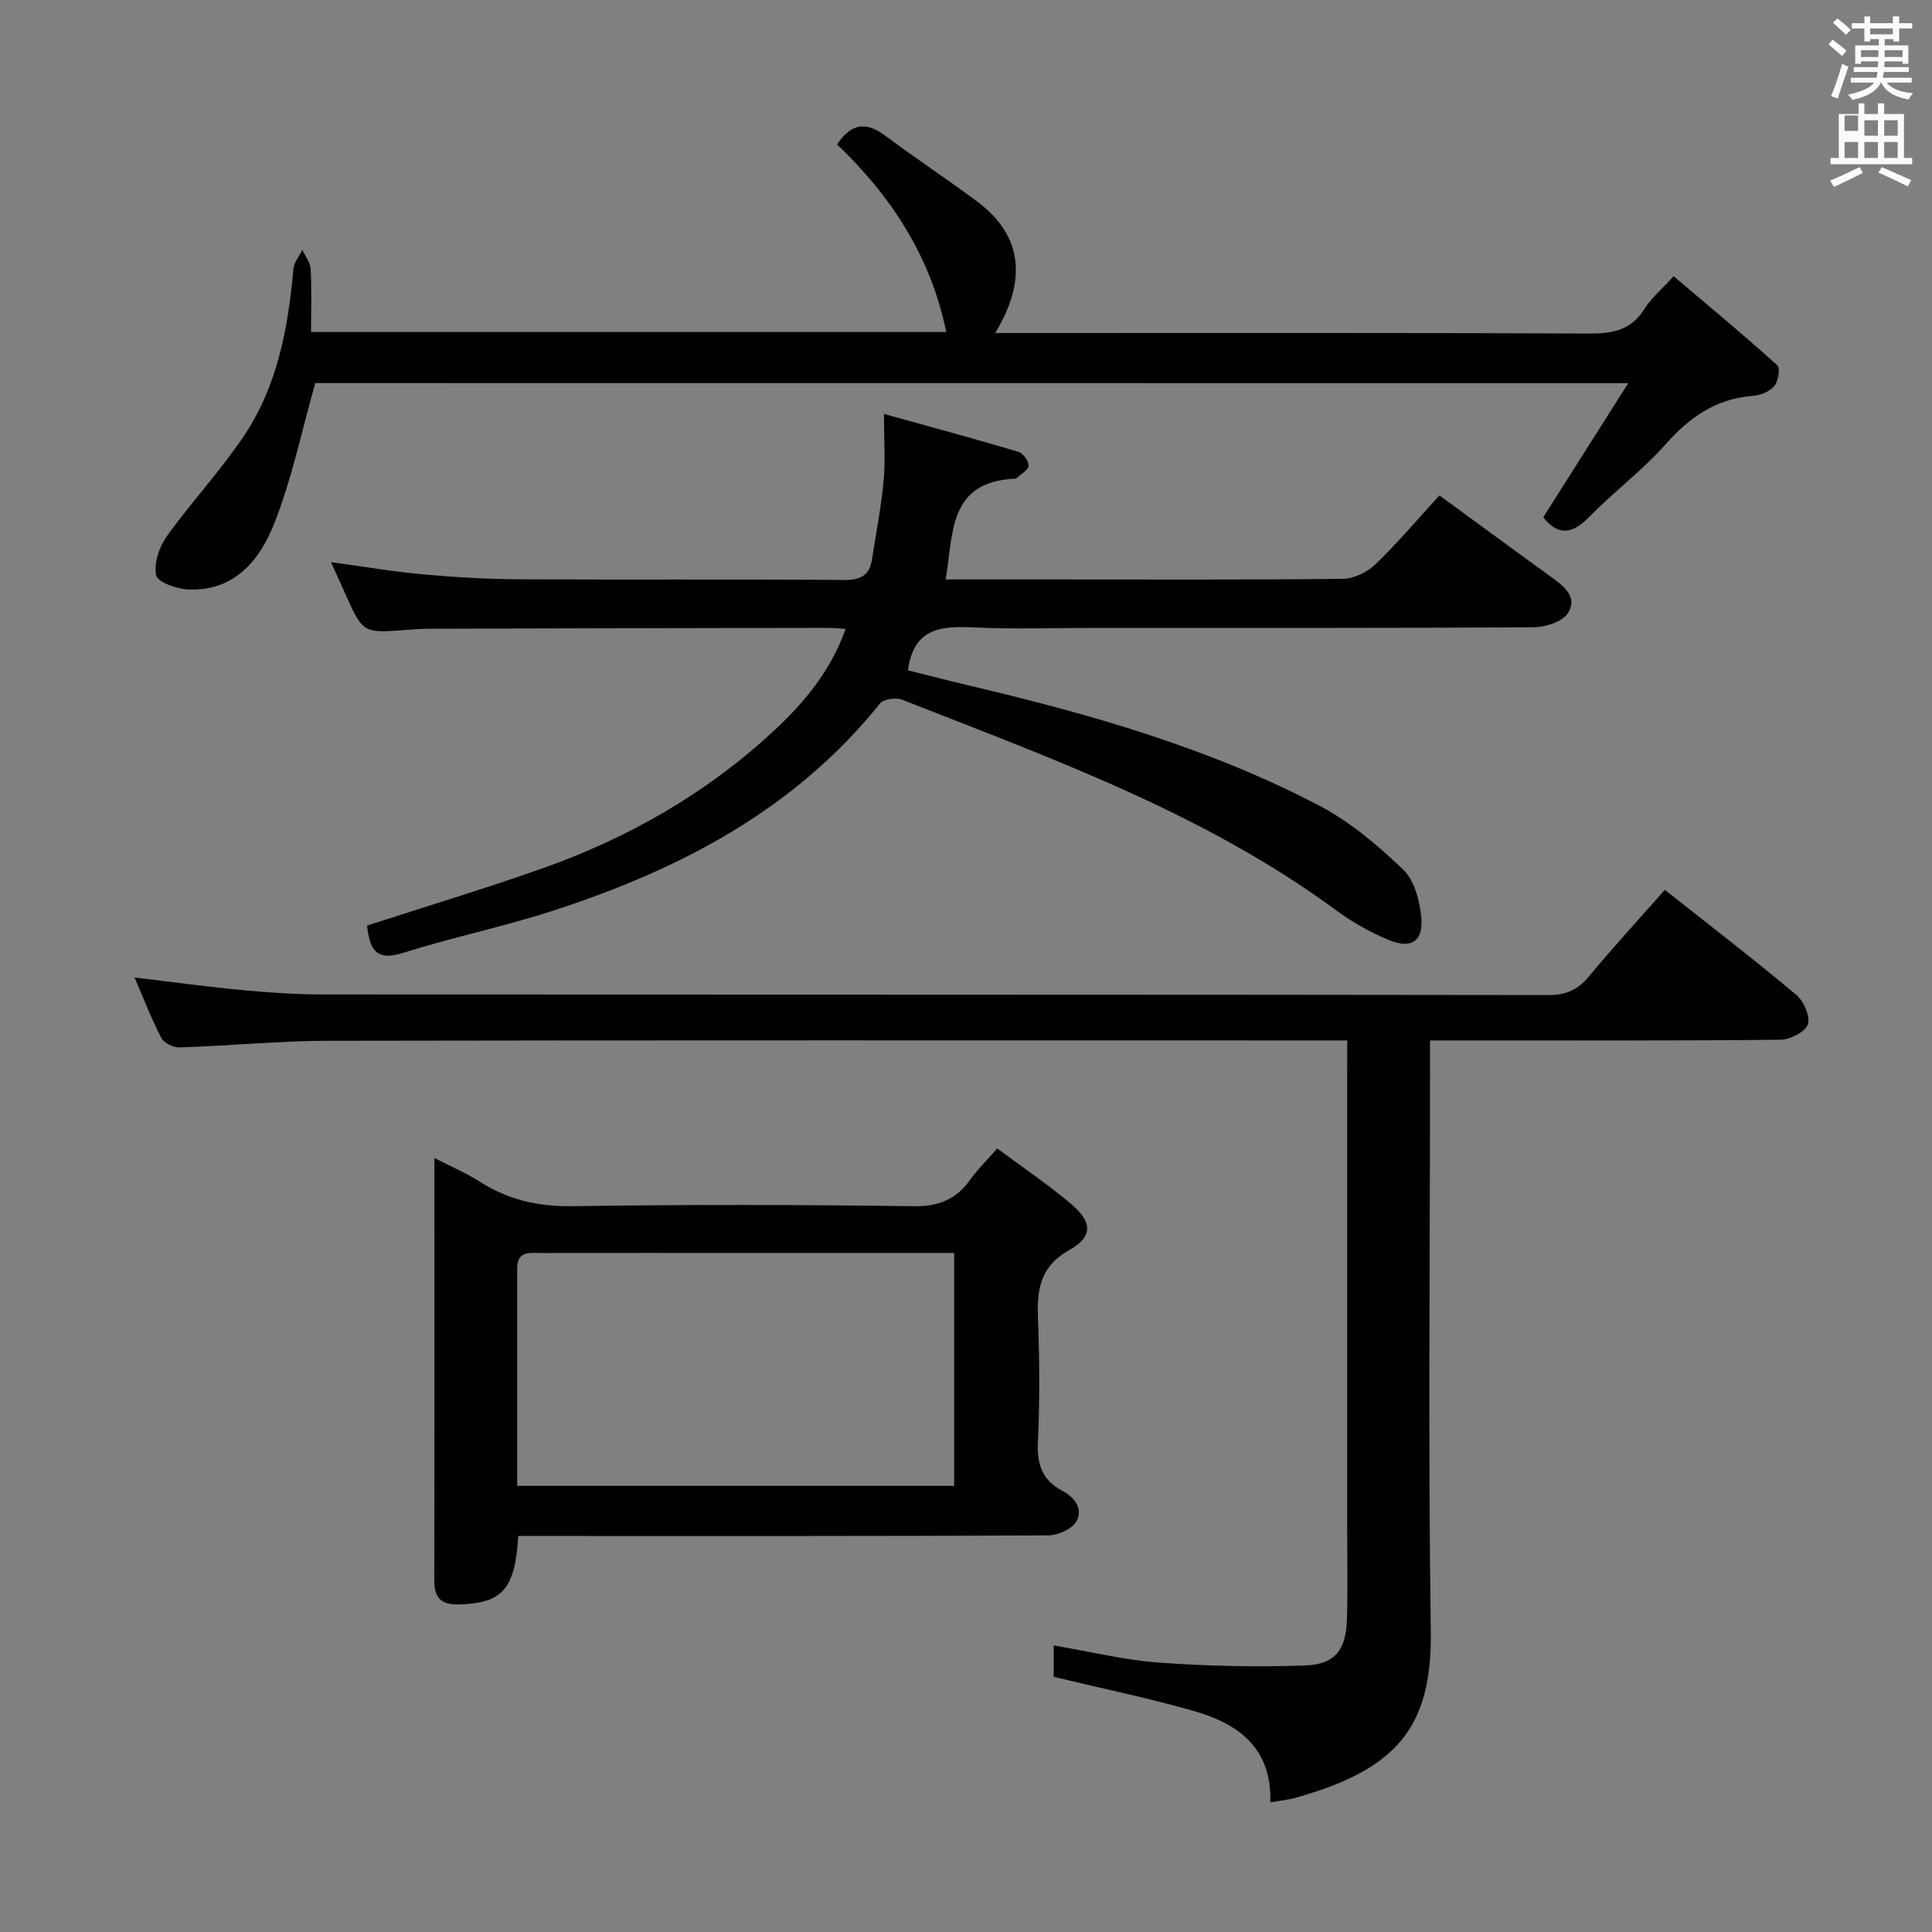 <svg enable-background="new 0 0 400 400" viewBox="0 0 400 400" xmlns="http://www.w3.org/2000/svg"><rect x="0" y="0" width="400" height="400" fill="#808080" stroke="none"/><path d="m378.6 9.2.8-1c.9.7 1.9 1.4 2.9 2.3l-.9 1.1c-1.1-.9-2-1.7-2.8-2.4zm.5 10.7c.9-2.1 1.6-4.3 2.3-6.7.4.2.8.4 1.3.6-.7 2.1-1.5 4.3-2.2 6.6zm.4-15.2.9-.9c1 .8 2 1.6 2.8 2.4l-1 1c-1-.9-1.9-1.8-2.7-2.5zm12.5-1.3h1.2v1.4h2.7v1.1h-2.7v2.7h-1.2v-.5h-1.8v1.3h4.9v3.8h-1.2v-.5h-3.7c0 .4-.1.9-.1 1.2h5.1v1h-5.2c0 .5-.1.9-.2 1.2h6v1h-5.2c1.1 1.3 2.9 2 5.5 2.2-.4.4-.7.8-.9 1.3-2.9-.5-4.8-1.6-5.7-3.5h-.1c-.8 1.7-2.7 2.9-5.9 3.6-.2-.4-.6-.8-.9-1.1 2.8-.6 4.6-1.4 5.4-2.5h-4.8v-1h5.3c.1-.3.2-.7.2-1.2h-4.9v-1h5c0-.4 0-.8.1-1.2h-3.6v.5h-1.2v-3.8h4.9v-1.3h-1.8v.5h-1.2v-2.7h-2.6v-1.1h2.6v-1.4h1.2v1.4h4.7v-1.4zm-6.7 8.4h3.6c0-.4 0-.9 0-1.4h-3.6zm1.9-4.7h4.7v-1.2h-4.7zm6.7 3.3h-3.7v1.4h3.7z" fill="#fafbfa"/><path d="m384.7 21.4h1.3v2.2h2.8v-2.2h1.3v2.2h4.1v9.1h1.7v1.3h-16.9v-1.3h1.7v-9.1h4.1v-2.2zm.3 13.2.7 1.2c-1.8.9-3.8 1.9-6 2.9-.2-.4-.5-.8-.8-1.3 2.4-1 4.4-2 6.1-2.8zm-3.1-7.5h2.8v-3.2h-2.8v4.2zm0 5.6h2.8v-3.3h-2.8zm4.1-4.6h2.8v-3.2h-2.8zm0 4.6h2.8v-3.3h-2.8zm3.6 1.9c2.1.9 4.1 1.8 6.1 2.7l-.7 1.3c-2.2-1.1-4.2-2-6.1-2.9zm3.3-9.7h-2.8v3.2h2.8zm-2.8 7.8h2.8v-3.3h-2.8z" fill="#fafbfa"/><g fill="#010000"><path d="m278.93 215.41c-2.27 0-4.06 0-5.85 0-68.33 0-136.65-.06-204.98.07-10.29.02-20.58 1.04-30.87 1.38-1.29.04-3.27-.89-3.82-1.95-2.06-3.95-3.66-8.15-5.56-12.53 7.82.93 15.28 1.95 22.76 2.65 5.46.51 10.96.86 16.43.86 84.49.05 168.99.01 253.48.13 3.71.01 6.15-1.08 8.48-3.89 4.95-6 10.24-11.72 15.69-17.9 9.34 7.39 18.43 14.38 27.21 21.74 1.55 1.3 2.95 4.51 2.39 6.13-.55 1.58-3.7 3.15-5.72 3.17-22 .22-43.99.14-65.99.14-1.97 0-3.94 0-6.51 0v6.33c0 38.66-.4 77.33.16 115.99.29 20.14-7.28 28.65-27.99 34.48-1.54.43-3.16.58-5.23.95.34-11.5-6.88-16.39-16.12-19-9.37-2.65-18.92-4.63-28.73-6.99 0-1.69 0-3.94 0-6.5 7.44 1.26 14.56 3.02 21.78 3.55 10.06.74 20.2.96 30.28.6 6.19-.22 8.44-3.23 8.64-9.43.2-5.99.06-12 .06-18 0-32 0-63.99 0-95.99.01-1.79.01-3.58.01-5.99z"/><path d="m298.02 102.57c7.96 5.82 15.46 11.33 23 16.79 2.65 1.92 5.74 4.18 3.61 7.56-1.13 1.79-4.61 2.93-7.04 2.95-30.16.19-60.33.13-90.49.13-8.5 0-17.01.3-25.49-.1-6.66-.31-12.44.01-13.63 8.88 3.7.92 8.04 2.06 12.41 3.09 25.11 5.91 49.88 12.94 72.83 24.97 6.35 3.33 12.06 8.21 17.29 13.19 2.29 2.18 3.37 6.32 3.73 9.7.55 5.11-1.99 6.85-6.75 4.87-3.8-1.58-7.5-3.67-10.82-6.11-27.28-20.08-58.8-31.39-89.87-43.62-1.28-.5-3.85-.16-4.6.77-17.69 22.05-41.52 34.41-67.7 42.91-10.25 3.33-20.86 5.51-31.14 8.76-5.99 1.9-6.83-1.39-7.38-5.67 12.15-3.94 24.37-7.63 36.39-11.88 17.74-6.28 33.87-15.5 47.72-28.34 6.33-5.86 11.88-12.45 14.99-21.22-1.58-.09-2.69-.21-3.8-.21-27.33.05-54.66.1-81.99.18-1.66 0-3.33.1-4.99.23-9.17.72-9.17.73-12.88-7.61-.87-1.96-1.77-3.91-2.9-6.4 6.75.91 12.98 1.98 19.26 2.54 6.62.6 13.28.97 19.93 1.01 22.33.12 44.66-.05 66.99.14 3.5.03 5.33-.95 5.85-4.33.83-5.39 1.88-10.76 2.39-16.18.39-4.1.08-8.27.08-13.87 9.82 2.73 18.86 5.17 27.83 7.84.96.29 2.16 1.93 2.1 2.88-.05.91-1.59 1.74-2.48 2.59-.1.1-.32.1-.48.11-13.71.67-12.59 11.4-14.2 20.85h22.24c20 0 40 .1 59.99-.13 2.29-.03 5.04-1.37 6.73-2.99 4.52-4.34 8.6-9.19 13.27-14.28z"/><path d="m65.27 79.31c-2.79 9.86-4.8 19.64-8.38 28.81-3.01 7.72-8.26 14.38-18 13.92-2.35-.11-6.28-1.52-6.56-2.93-.5-2.46.61-5.85 2.17-8.03 5.12-7.15 11.19-13.63 16.06-20.92 6.91-10.33 9.1-22.3 10.19-34.51.12-1.35 1.21-2.61 1.85-3.9.6 1.32 1.65 2.61 1.72 3.95.22 4.27.08 8.56.08 13.04h131.51c-3.16-15.49-11.32-28.08-22.6-38.83 2.9-4.37 5.97-4.81 9.98-1.81 6.24 4.67 12.76 8.96 19.02 13.62 9.56 7.12 10.26 16.45 3.74 27.23h5.55c39.15 0 78.3-.08 117.44.11 4.88.02 8.66-.7 11.41-5.09 1.39-2.21 3.49-3.97 6.06-6.79 7.26 6.16 14.48 12.15 21.45 18.43.65.58.22 3.34-.61 4.33-.95 1.14-2.86 1.9-4.42 2.02-7.62.58-13.1 4.39-18.08 10.02-4.83 5.46-10.8 9.89-15.9 15.13-3.7 3.79-6.65 3.56-9.44-.01 5.73-9.04 11.36-17.93 17.6-27.77-91.8-.02-181.99-.02-271.84-.02z"/><path d="m107.3 318c-.65 11.07-3.32 13.91-12.25 14.18-3.61.11-5.15-1.28-5.14-4.94.06-28.83.03-57.65.03-87.49 3.48 1.79 6.58 3.1 9.37 4.89 5.94 3.8 12.2 5.2 19.33 5.09 23.49-.36 47-.32 70.49.01 5.25.07 8.85-1.43 11.78-5.55 1.52-2.13 3.43-3.99 5.55-6.42 5.31 3.95 10.55 7.47 15.33 11.52 4.36 3.68 4.54 6.75-.37 9.5-6.27 3.52-6.75 8.42-6.51 14.51.33 8.49.36 17.01-.03 25.49-.21 4.52 1.04 7.73 4.98 9.81 2.7 1.43 4.44 3.81 2.98 6.41-.9 1.59-3.83 2.87-5.86 2.88-34.66.17-69.33.12-103.99.12-1.78-.01-3.58-.01-5.69-.01zm-.22-10.37h90.47c0-16.11 0-31.85 0-48.22-2.06 0-3.84 0-5.63 0-12.82 0-25.64 0-38.45 0-13.82 0-27.63-.01-41.45.01-2.27 0-4.94-.52-4.94 3.16.01 14.95 0 29.89 0 45.05z"/></g></svg>
